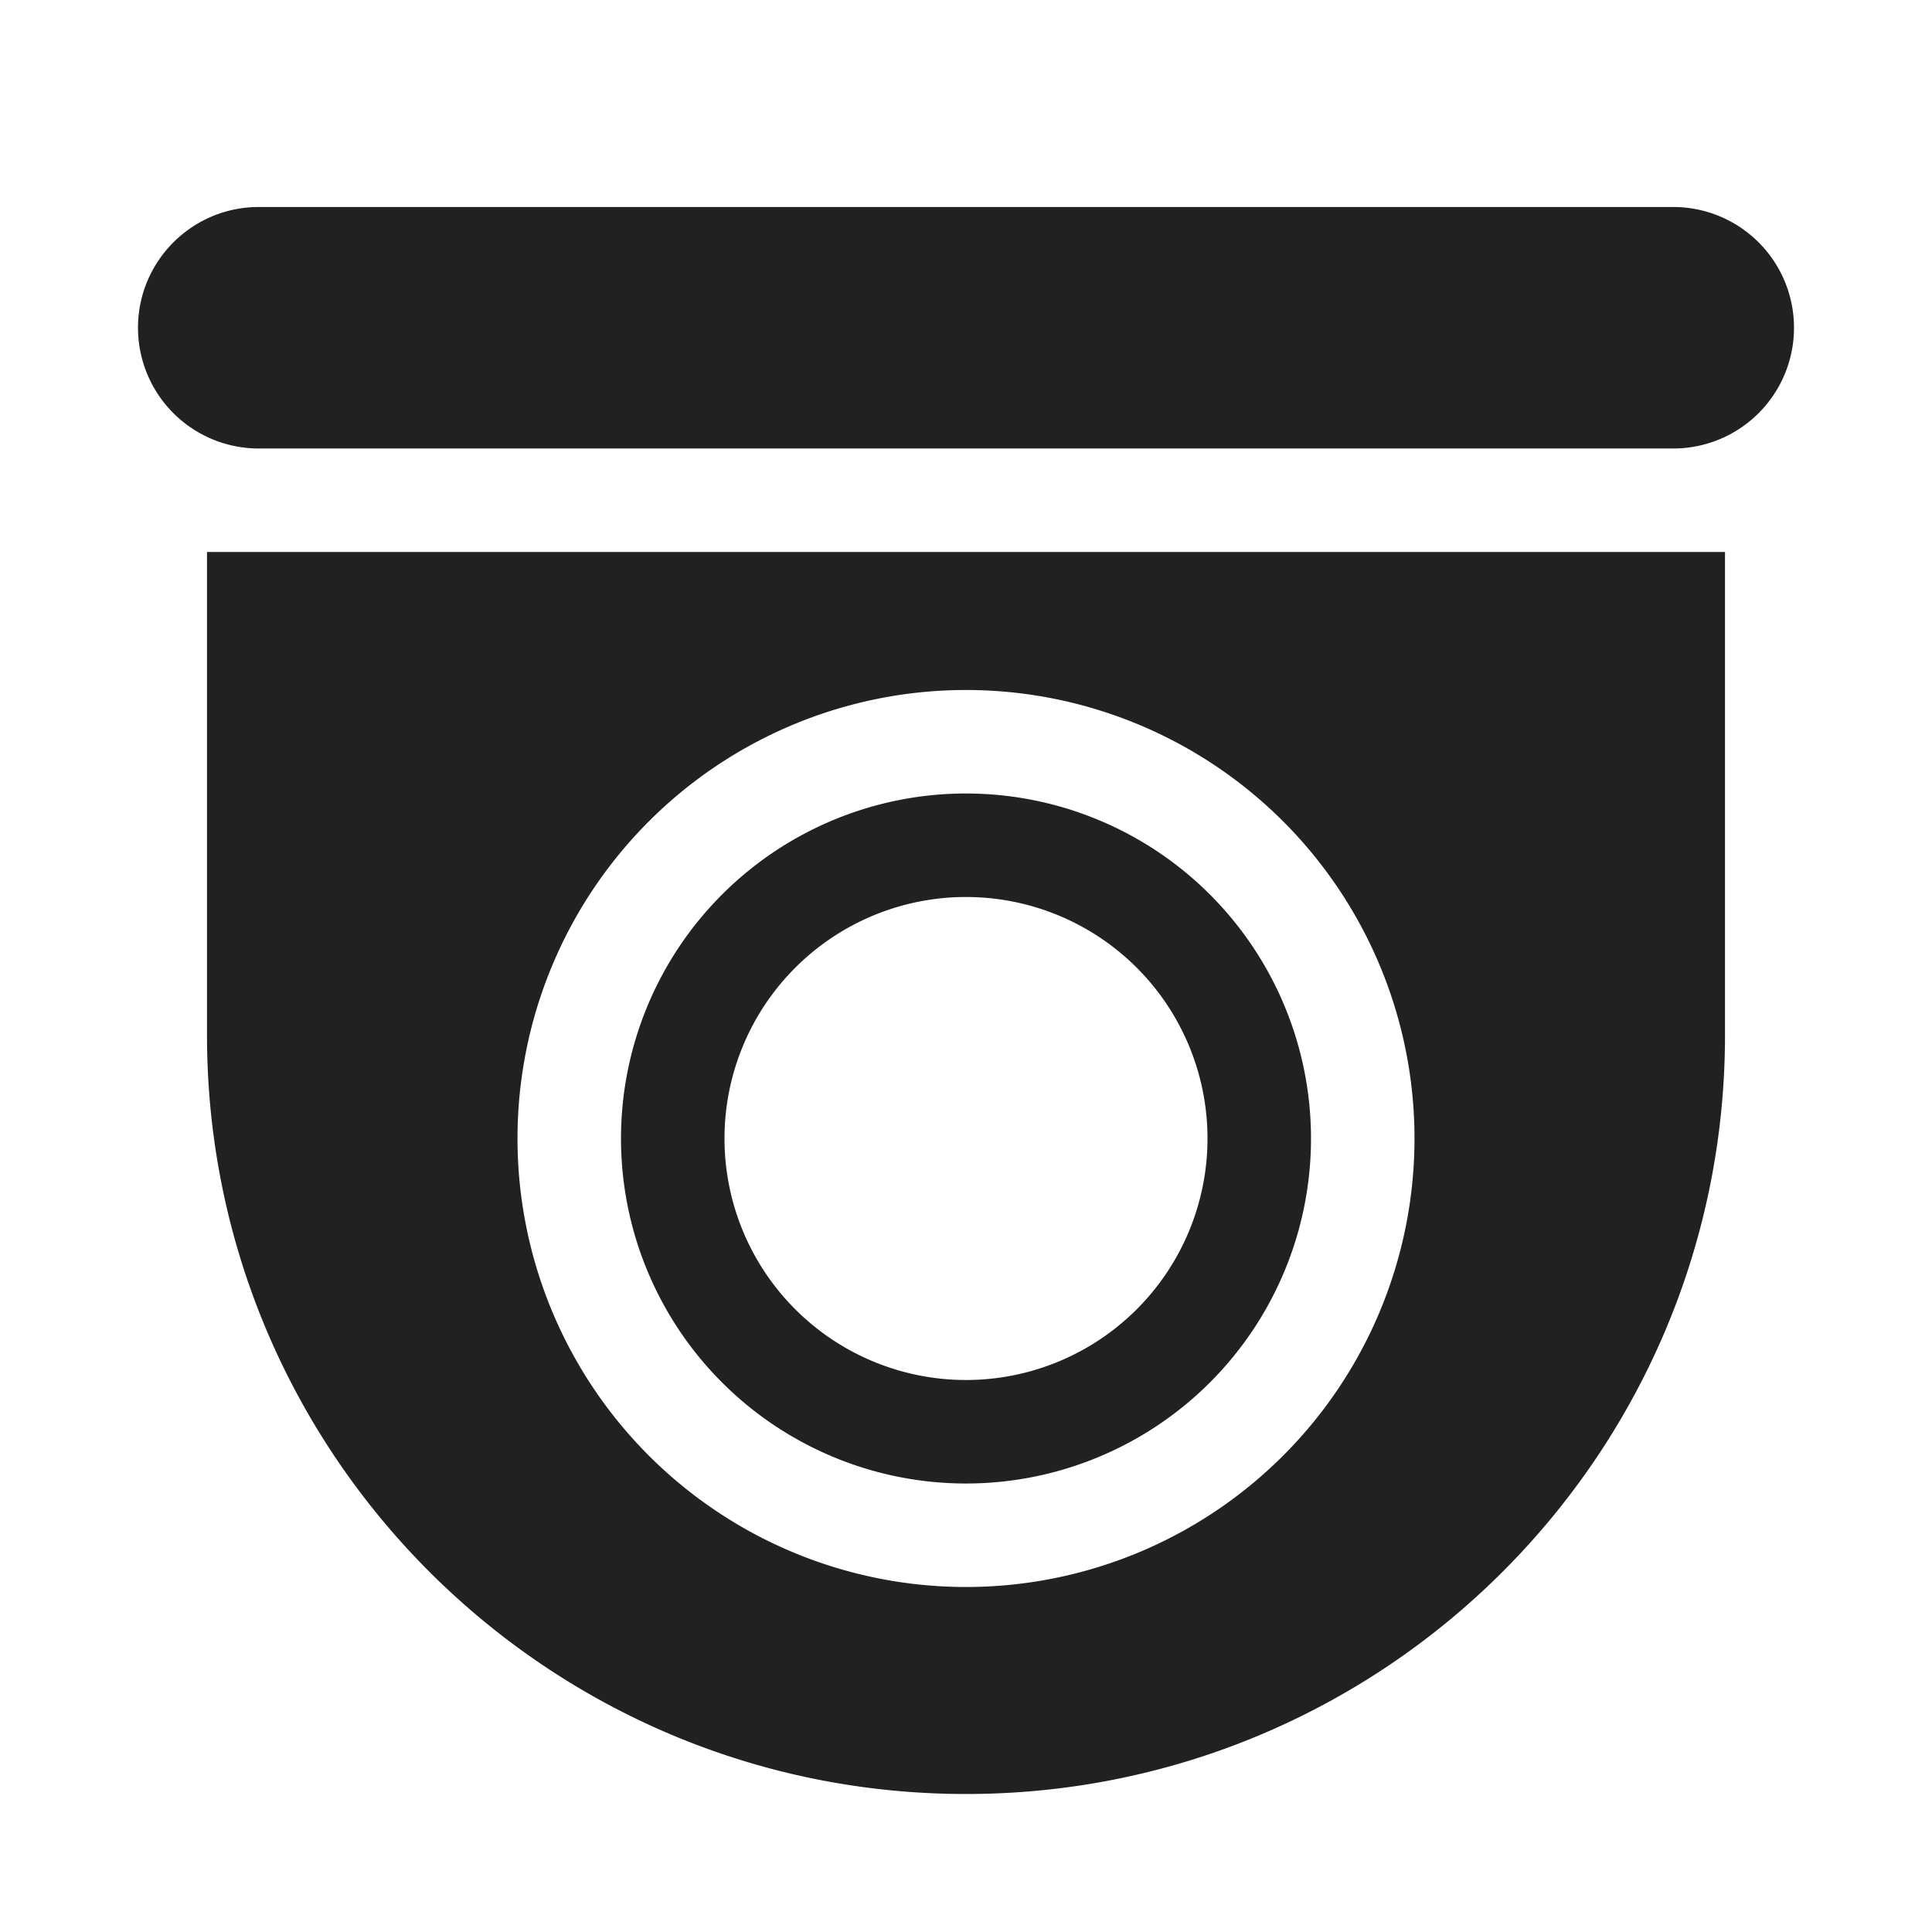 <svg viewBox="0 0 28 28" fill="none" xmlns="http://www.w3.org/2000/svg" height="1em" width="1em">
  <path d="M2 4.75C2 3.784 2.784 3 3.75 3h20.5a1.75 1.75 0 1 1 0 3.5H3.75A1.75 1.75 0 0 1 2 4.75ZM9 16.5a5 5 0 1 1 10 0 5 5 0 0 1-10 0Zm5 3.5a3.5 3.5 0 1 0 0-7 3.5 3.5 0 0 0 0 7ZM3 8h22v7c0 6.075-4.925 11-11 11S3 21.075 3 15V8Zm4.5 8.5a6.5 6.5 0 1 0 13 0 6.5 6.5 0 0 0-13 0Z" fill="#212121"/>
</svg>
